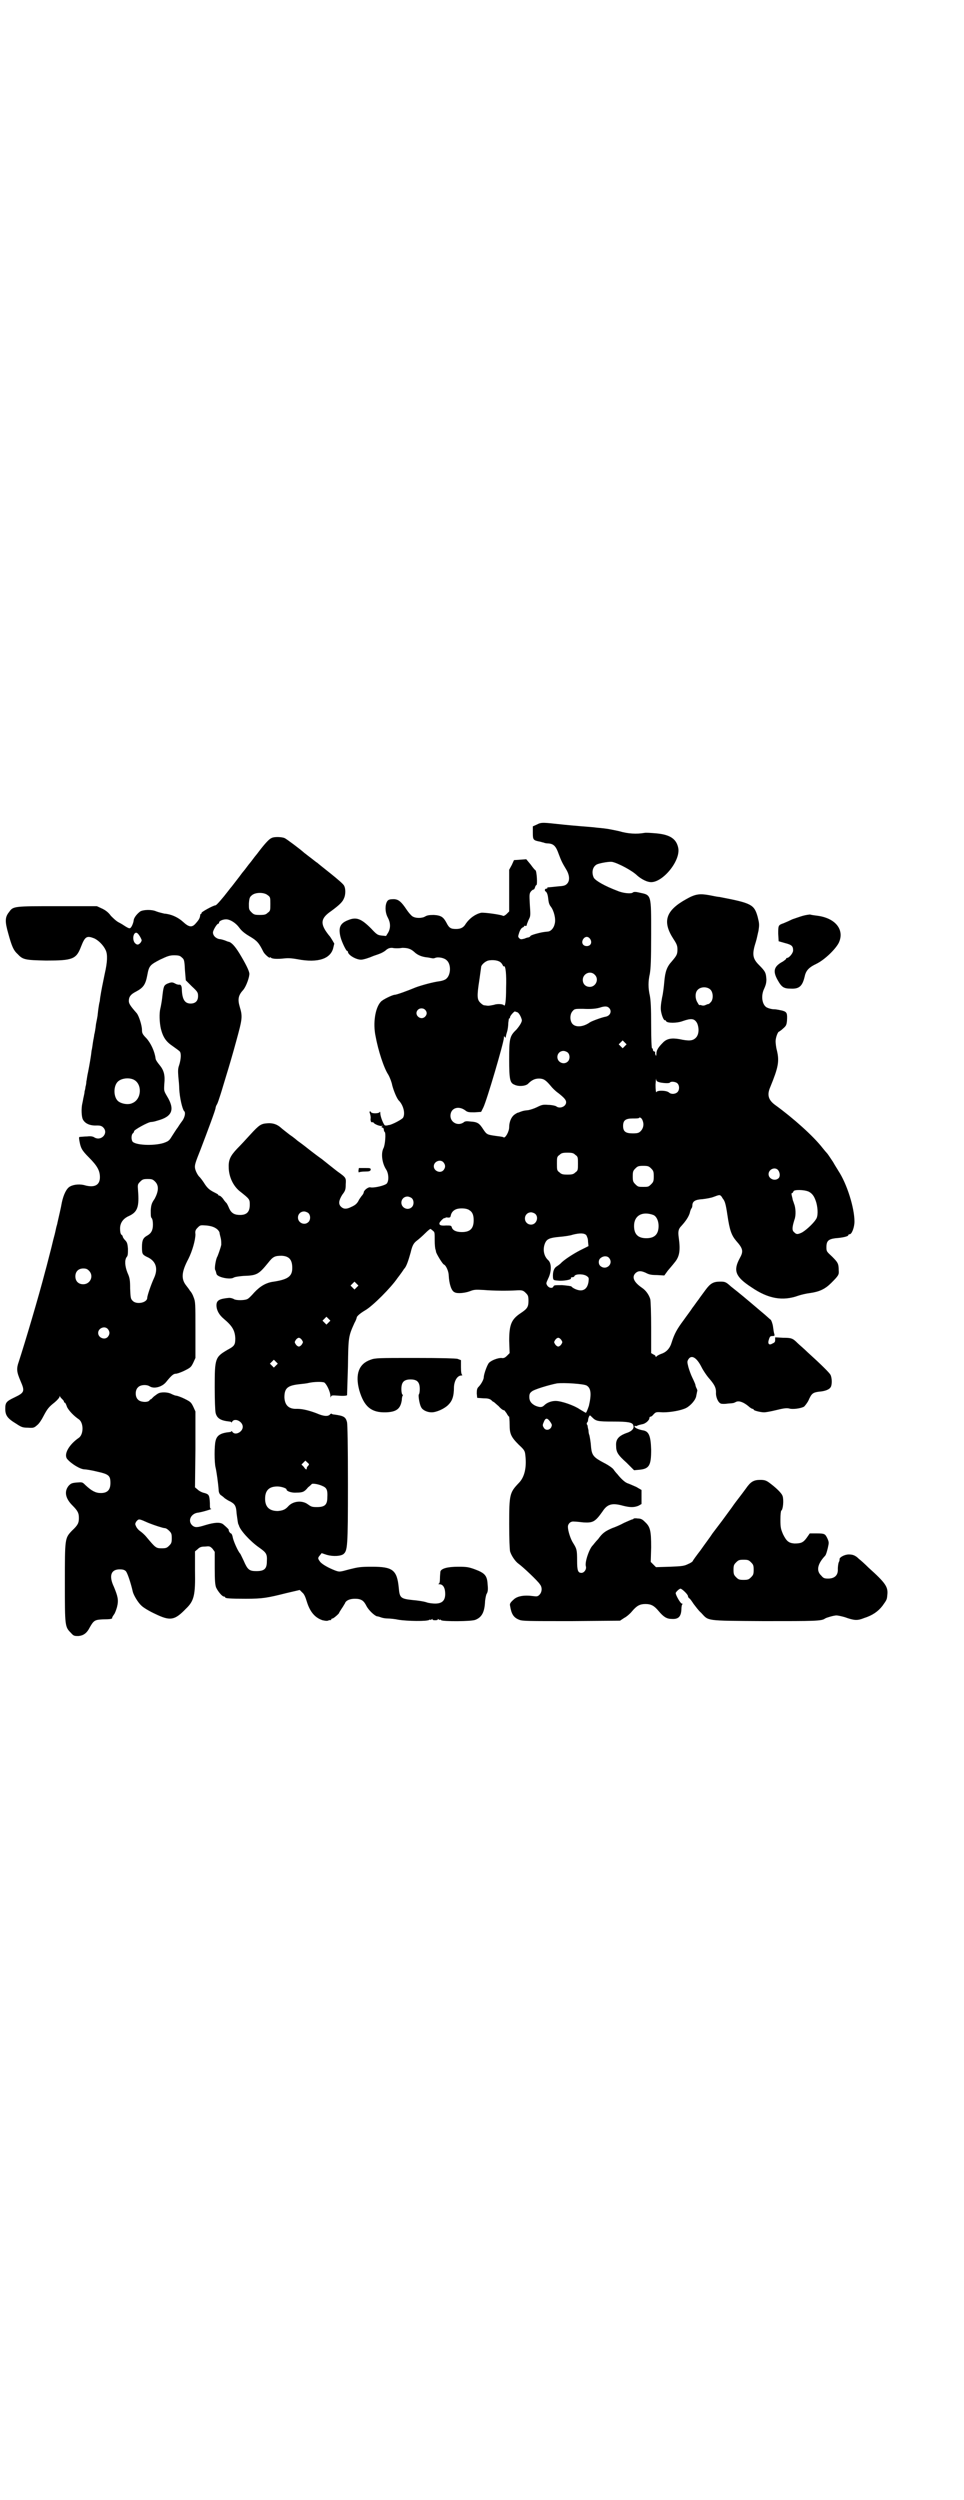 <?xml version="1.0" standalone="no"?>
<!DOCTYPE svg PUBLIC "-//W3C//DTD SVG 20010904//EN"
 "http://www.w3.org/TR/2001/REC-SVG-20010904/DTD/svg10.dtd">
<svg version="1.0" xmlns="http://www.w3.org/2000/svg"
 width="1100pt" height="2850pt" viewBox="0 0 1100 2850"
 preserveAspectRatio="xMidYMid meet">
<g transform="translate(0,2850) scale(0.5,-0.5)"
fill="#000000" stroke="none">
<path d="M1225 3820 l-9 -4 0 -15 c0 -16 1 -17 17 -20 3 -1 7 -2 8 -2 1 -1 6
-2 11 -2 12 -1 17 -7 23 -24 6 -16 8 -20 17 -35 8 -13 9 -26 2 -33 -4 -4 -7
-5 -22 -6 -9 -1 -19 -2 -20 -2 -2 0 -3 0 -3 -1 1 -1 0 -2 -2 -2 -4 0 -5 -5 -1
-7 2 -2 4 -6 5 -15 1 -9 2 -14 6 -19 7 -9 12 -28 9 -39 -2 -10 -9 -18 -17 -18
-10 -1 -15 -2 -26 -5 -7 -2 -13 -4 -13 -6 -1 -1 -3 -2 -3 -2 -1 0 -6 -1 -10
-3 -8 -2 -9 -2 -12 1 -3 3 -3 4 0 13 2 6 5 10 7 11 2 1 4 2 4 3 0 1 1 2 3 1 2
0 3 0 3 2 0 1 2 6 4 11 5 10 5 9 3 38 -1 21 -1 23 3 28 2 2 4 4 6 4 1 0 2 2 3
5 1 3 2 5 3 5 3 0 1 32 -2 34 -1 0 -6 6 -11 13 l-10 12 -14 -1 -14 -1 -5 -11
-6 -11 0 -48 0 -47 -6 -6 c-3 -3 -7 -5 -8 -4 -6 3 -43 8 -50 7 -13 -3 -26 -12
-35 -25 -5 -9 -12 -12 -22 -12 -12 0 -16 2 -22 14 -7 13 -12 17 -29 18 -11 0
-15 -1 -19 -3 -7 -5 -23 -5 -30 0 -3 2 -9 9 -13 15 -12 18 -18 23 -28 24 -12
0 -15 -1 -18 -8 -4 -11 -2 -25 3 -34 6 -11 7 -23 1 -34 l-5 -8 -10 1 c-9 1
-11 2 -24 16 -23 23 -34 27 -53 19 -18 -7 -22 -17 -17 -38 3 -12 13 -32 15
-32 1 0 2 -1 2 -2 0 -7 18 -18 30 -18 5 0 18 4 27 8 2 1 9 3 14 5 6 2 13 6 16
9 5 4 8 5 14 5 4 -1 9 -1 11 -1 2 0 7 0 12 1 12 0 19 -2 27 -9 8 -8 19 -12 32
-13 5 -1 10 -2 11 -2 0 0 3 0 5 1 7 3 21 0 26 -5 11 -9 10 -33 0 -42 -3 -3 -9
-5 -15 -6 -16 -2 -41 -9 -55 -14 -19 -8 -44 -17 -48 -17 -5 0 -28 -11 -32 -16
-13 -14 -18 -49 -12 -78 6 -33 19 -73 29 -88 4 -7 8 -18 9 -24 3 -12 11 -32
16 -36 10 -11 14 -29 9 -38 -2 -4 -25 -16 -32 -17 -2 0 -4 -1 -5 -1 -1 0 -3 0
-4 0 -3 0 -11 20 -11 27 0 5 -1 5 -2 3 -3 -3 -17 -3 -19 0 -2 4 -5 2 -3 -2 1
-3 2 -7 2 -11 -1 -4 0 -7 1 -9 2 -1 3 -1 3 -1 0 1 1 1 2 0 2 -4 15 -9 19 -8 3
1 3 1 1 -1 -2 -1 -2 -2 1 -3 2 0 3 -3 3 -5 0 -2 1 -4 2 -5 3 -2 1 -30 -3 -37
-6 -12 -3 -34 6 -48 6 -9 7 -25 2 -32 -4 -5 -30 -11 -38 -9 -5 1 -15 -7 -15
-12 0 -1 -2 -5 -5 -8 -2 -3 -6 -8 -7 -11 -4 -7 -8 -10 -17 -14 -10 -5 -17 -5
-23 1 -6 6 -5 14 3 27 7 9 8 12 8 24 1 15 1 15 -20 30 -9 7 -24 19 -34 27 -10
7 -27 20 -37 28 -10 8 -19 14 -20 15 -1 1 -8 7 -17 13 -9 7 -18 14 -20 16 -9
8 -19 11 -31 10 -14 -1 -18 -3 -39 -26 -9 -10 -22 -24 -30 -32 -16 -17 -20
-26 -19 -45 1 -20 10 -39 24 -51 24 -19 24 -19 24 -32 0 -16 -7 -23 -22 -23
-13 0 -20 4 -25 15 -2 5 -5 11 -6 12 -1 1 -5 5 -8 10 -3 4 -7 7 -8 7 -2 0 -3
1 -3 2 0 1 -4 3 -8 5 -12 6 -17 10 -25 23 -4 6 -8 11 -9 12 -4 3 -10 14 -11
21 -1 7 1 13 13 43 16 42 34 90 34 94 0 1 1 5 3 8 2 3 5 13 8 22 3 9 9 30 14
46 5 16 15 50 22 76 14 51 15 56 8 79 -5 17 -3 26 8 38 7 8 15 31 14 38 -1 7
-9 23 -23 46 -10 16 -18 25 -25 26 -1 0 -5 2 -8 3 -3 1 -9 3 -13 3 -8 2 -14 8
-14 15 0 5 9 20 12 20 1 0 2 1 2 3 0 3 8 7 16 7 9 0 22 -8 30 -19 5 -7 12 -13
24 -20 17 -10 21 -15 31 -35 3 -6 15 -16 15 -13 0 1 1 1 3 -1 3 -2 13 -3 31
-1 9 1 18 0 29 -2 47 -9 77 1 82 28 1 3 1 6 2 7 0 1 -9 16 -11 18 -1 1 -5 6
-9 12 -12 19 -9 30 13 45 19 14 26 21 29 29 4 8 4 23 0 29 -1 3 -15 15 -30 27
-15 12 -29 23 -31 25 -2 1 -7 5 -12 9 -12 9 -14 11 -17 13 -11 10 -41 32 -45
34 -6 3 -25 4 -31 0 -5 -2 -15 -13 -28 -30 -3 -4 -6 -8 -7 -9 -1 -1 -4 -5 -7
-9 -3 -4 -6 -8 -7 -9 -1 -1 -4 -5 -7 -9 -3 -4 -6 -8 -7 -9 -1 -1 -5 -6 -10
-13 -10 -13 -14 -18 -17 -22 -1 -1 -5 -6 -8 -10 -13 -17 -27 -33 -29 -33 -5 0
-32 -15 -32 -17 0 -2 -1 -3 -2 -3 -1 0 -1 -1 -1 -2 -1 -7 -2 -10 -11 -20 -8
-9 -15 -8 -28 4 -12 11 -28 18 -43 19 -4 1 -13 3 -18 5 -11 5 -30 4 -37 0 -8
-6 -14 -14 -15 -20 0 -3 -2 -9 -4 -13 -4 -7 -5 -7 -15 -1 -3 2 -9 6 -15 9 -6
3 -13 10 -18 15 -5 7 -11 12 -19 16 l-13 6 -90 0 c-99 0 -101 0 -110 -13 -10
-12 -10 -22 -2 -50 8 -29 12 -38 21 -46 12 -13 17 -14 65 -15 61 0 69 3 80 32
9 23 13 25 29 19 10 -4 22 -16 27 -27 5 -10 4 -28 -2 -54 -5 -24 -8 -39 -10
-52 -1 -5 -1 -11 -2 -13 -1 -4 -3 -17 -4 -27 0 -3 -2 -13 -4 -23 -1 -10 -3
-21 -4 -24 0 -3 -2 -11 -3 -18 -1 -7 -2 -15 -3 -18 -1 -11 -5 -34 -8 -49 -2
-8 -3 -18 -4 -22 0 -4 -1 -9 -2 -12 0 -3 -1 -7 -2 -10 0 -3 -1 -8 -2 -12 -1
-4 -2 -11 -3 -15 -3 -12 -2 -31 1 -37 5 -10 17 -15 33 -14 6 0 10 -1 13 -4 14
-13 -4 -33 -20 -23 -3 2 -8 3 -16 2 -7 0 -14 -1 -16 -1 -3 0 -3 -1 -2 -8 3
-17 5 -22 22 -39 19 -19 25 -30 25 -45 0 -17 -11 -24 -32 -19 -12 4 -27 3 -36
-2 -8 -4 -15 -18 -19 -37 -2 -12 -6 -28 -10 -46 0 -2 -2 -7 -3 -12 -1 -5 -3
-14 -5 -21 -2 -7 -5 -21 -8 -32 -3 -11 -8 -32 -12 -46 -15 -58 -46 -162 -60
-205 -6 -17 -5 -24 4 -45 10 -23 9 -26 -14 -37 -19 -9 -21 -12 -21 -26 0 -15
5 -22 25 -34 12 -8 15 -9 27 -9 13 -1 14 0 21 6 4 3 10 12 14 20 9 17 12 21
26 32 6 5 11 11 11 13 0 2 1 2 1 0 1 -2 3 -4 5 -6 2 -2 4 -4 4 -6 0 -1 1 -2 2
-2 1 0 3 -4 5 -10 4 -8 15 -20 27 -28 11 -8 11 -34 0 -42 -22 -15 -35 -37 -27
-48 9 -11 30 -24 40 -24 3 0 16 -2 28 -5 27 -6 31 -9 31 -26 0 -16 -7 -23 -22
-23 -12 0 -21 5 -35 18 -7 7 -7 7 -20 6 -11 -1 -13 -2 -18 -7 -11 -13 -8 -29
8 -45 13 -13 15 -18 15 -29 0 -11 -2 -16 -16 -29 -16 -17 -16 -17 -16 -118 0
-100 0 -101 14 -115 6 -7 8 -7 17 -7 11 1 19 6 26 20 9 16 12 17 29 18 18 0
23 1 22 4 0 1 2 4 4 7 2 2 5 10 7 17 4 16 2 24 -7 46 -12 25 -7 40 13 40 7 0
11 -1 14 -4 4 -4 12 -29 16 -47 2 -8 12 -25 20 -32 4 -4 17 -12 30 -18 35 -17
45 -16 71 11 19 18 22 31 21 87 l0 44 6 5 c5 5 9 6 17 6 10 1 11 1 17 -5 l5
-7 0 -37 c0 -29 1 -38 3 -44 4 -9 14 -21 18 -21 2 0 3 -1 3 -2 0 -2 10 -3 47
-3 39 0 49 2 93 13 l30 7 6 -6 c4 -3 7 -10 10 -20 7 -23 18 -37 36 -43 5 -1
10 -2 12 -1 3 1 6 2 7 1 0 0 1 1 1 2 0 1 1 2 3 2 2 0 15 11 15 13 0 1 3 5 6
10 3 4 6 10 7 11 2 7 11 11 23 11 14 0 20 -4 26 -16 5 -10 18 -22 24 -24 3 0
8 -2 11 -3 3 -1 9 -2 14 -2 4 0 16 -1 25 -3 19 -3 65 -4 70 0 1 1 2 1 2 0 0
-1 2 0 3 1 3 2 3 2 2 1 -1 -2 1 -3 6 -3 5 0 7 1 6 3 -1 1 -1 1 2 -1 1 -1 3 -2
3 -1 0 1 1 1 3 -1 4 -3 69 -3 78 1 15 6 21 18 22 43 1 7 2 14 4 17 2 3 3 9 2
18 -1 22 -5 28 -29 37 -14 5 -18 6 -38 6 -25 0 -39 -4 -41 -11 0 -2 -1 -9 -1
-15 0 -9 -1 -12 -3 -13 -2 0 -1 -1 2 -1 8 0 13 -8 13 -22 0 -15 -7 -22 -23
-22 -5 0 -15 1 -20 3 -6 2 -19 4 -31 5 -28 3 -30 5 -32 28 -4 41 -14 48 -61
48 -27 0 -32 -1 -52 -6 -22 -6 -22 -6 -31 -3 -16 6 -32 15 -36 21 -5 7 -5 8 0
14 l4 5 12 -4 c14 -4 32 -3 38 2 9 8 10 16 10 158 0 93 -1 136 -2 142 -3 13
-8 15 -29 18 -3 0 -6 1 -6 2 -1 0 -3 0 -4 -2 -5 -5 -15 -4 -31 3 -16 6 -31 10
-44 10 -19 -1 -28 8 -29 26 0 21 7 27 33 30 9 1 19 2 22 3 13 3 32 3 36 1 5
-3 14 -21 14 -31 0 -3 1 -4 1 -2 1 4 2 4 18 3 11 -1 18 0 19 1 0 1 1 30 2 65
1 68 1 69 15 100 3 5 5 11 5 12 0 3 8 10 20 17 17 10 58 51 73 73 7 9 14 19
15 21 5 4 10 19 15 37 4 17 7 22 15 28 4 3 12 10 18 16 7 7 12 11 13 10 1 -1
4 -3 6 -5 3 -2 3 -5 3 -21 0 -10 1 -20 2 -21 0 -1 1 -3 1 -5 1 -5 15 -28 18
-29 5 -2 11 -16 11 -25 1 -19 6 -35 13 -38 6 -4 24 -2 35 2 10 4 13 4 32 3 22
-2 56 -2 73 -1 15 1 17 0 23 -6 5 -5 6 -7 6 -18 0 -14 -3 -18 -18 -28 -21 -14
-26 -26 -26 -63 l1 -28 -6 -6 c-5 -5 -8 -6 -13 -5 -8 0 -22 -5 -28 -11 -4 -4
-12 -26 -12 -33 0 -5 -6 -16 -12 -22 -3 -3 -4 -6 -4 -15 l1 -10 14 -1 c10 0
14 -1 18 -4 2 -2 4 -4 5 -4 1 0 6 -5 12 -10 5 -6 11 -10 12 -9 1 0 3 -3 6 -7
2 -4 5 -8 6 -8 0 0 1 -8 1 -18 0 -21 3 -28 21 -46 13 -12 14 -14 15 -25 3 -27
-2 -49 -15 -62 -21 -22 -22 -26 -22 -94 0 -35 1 -56 2 -62 3 -10 12 -23 19
-28 10 -7 45 -40 49 -47 6 -7 5 -18 -1 -24 -4 -4 -6 -4 -14 -3 -21 3 -37 0
-45 -8 -8 -7 -9 -10 -8 -14 3 -19 8 -27 21 -32 7 -3 21 -3 119 -3 l111 1 9 6
c6 3 14 10 18 15 11 13 18 17 31 17 13 0 20 -4 30 -16 11 -13 18 -18 30 -18
15 -1 21 5 22 21 0 6 1 12 2 12 1 1 1 2 -1 2 -3 0 -14 19 -14 24 0 2 8 10 11
10 3 0 17 -13 17 -17 0 -1 1 -4 3 -5 2 -1 6 -7 10 -13 4 -5 11 -15 17 -20 18
-19 7 -18 143 -19 117 0 132 0 140 6 3 2 20 7 26 7 3 0 12 -2 19 -4 22 -8 29
-8 44 -2 19 6 32 15 42 28 10 14 10 14 11 25 2 18 -4 27 -43 62 -8 8 -18 17
-22 20 -8 8 -14 10 -23 10 -10 0 -22 -7 -21 -11 0 -1 0 -4 -2 -7 -1 -3 -2 -10
-2 -15 1 -14 -7 -22 -22 -22 -9 0 -11 1 -16 7 -12 11 -8 27 9 45 2 2 4 9 6 17
3 13 3 14 -1 23 -5 10 -6 11 -25 11 l-15 0 -7 -10 c-8 -11 -13 -13 -28 -13
-13 1 -18 5 -26 21 -5 12 -6 15 -6 33 0 13 1 20 2 21 4 2 6 24 3 33 -2 7 -16
20 -31 31 -7 5 -11 6 -20 6 -15 0 -22 -4 -33 -20 -5 -7 -12 -16 -15 -20 -3 -4
-11 -14 -17 -23 -6 -8 -16 -22 -22 -30 -6 -8 -16 -21 -22 -29 -5 -8 -18 -25
-27 -38 -10 -13 -18 -24 -18 -25 -1 -2 -6 -5 -11 -7 -8 -4 -13 -5 -41 -6 l-32
-1 -6 6 -6 6 1 33 c0 38 -2 47 -14 58 -6 6 -9 8 -17 8 -5 1 -9 0 -9 0 0 -1 -1
-2 -3 -2 -1 0 -10 -4 -19 -8 -9 -5 -21 -10 -27 -12 -16 -7 -22 -11 -32 -25 -6
-6 -11 -13 -12 -14 -8 -7 -19 -39 -16 -48 2 -7 -4 -15 -10 -15 -8 0 -10 5 -10
28 0 25 -1 27 -9 40 -6 9 -12 28 -12 37 0 7 6 13 14 12 4 0 14 -1 22 -2 21 -1
26 1 43 25 11 17 22 20 47 13 16 -4 25 -4 35 0 l7 4 0 16 0 16 -12 7 c-7 3
-16 7 -19 8 -7 2 -17 12 -24 21 -3 3 -7 8 -9 11 -2 3 -12 10 -22 15 -23 12
-27 17 -29 34 -1 15 -3 24 -4 29 -1 2 -2 6 -2 11 -1 4 -2 8 -2 10 0 1 -1 3 -2
4 0 2 0 3 1 4 1 1 2 3 2 5 0 2 1 6 2 8 2 4 2 4 7 -1 9 -9 12 -10 48 -10 35 0
44 -2 46 -8 3 -7 -2 -13 -12 -17 -21 -7 -28 -15 -27 -30 0 -15 4 -21 24 -39
l17 -17 11 1 c24 2 28 10 28 46 -1 31 -5 42 -19 44 -11 2 -19 6 -19 9 0 1 1 2
2 1 1 -1 4 0 5 1 2 1 7 2 11 3 7 1 16 9 16 14 0 2 1 3 2 3 2 0 5 2 8 6 5 5 6
5 21 4 17 0 41 4 53 10 11 6 22 19 23 28 1 5 2 10 2 10 1 1 0 4 -1 6 -1 2 -3
6 -3 9 -1 3 -4 10 -7 16 -3 6 -7 17 -9 24 -3 12 -3 13 0 18 7 11 19 4 30 -18
4 -8 11 -18 15 -23 14 -16 18 -23 18 -34 -1 -11 5 -24 11 -26 2 -1 10 -1 16 0
14 1 13 1 19 4 7 3 17 -1 28 -10 3 -3 8 -6 9 -6 2 0 3 -1 3 -2 0 -2 16 -6 24
-6 3 0 15 2 27 5 16 4 23 5 29 4 9 -3 28 0 35 4 2 2 7 8 10 14 7 16 10 18 23
20 15 1 25 5 28 11 3 5 3 21 -1 28 -3 5 -21 23 -52 51 -8 8 -19 17 -23 21 -11
11 -14 12 -33 12 l-18 1 0 -6 c0 -4 -1 -6 -6 -8 -8 -5 -12 -1 -8 10 2 6 3 7 8
7 5 0 5 1 4 5 -1 2 -2 10 -3 17 -1 7 -4 14 -5 15 -2 1 -11 10 -21 18 -40 34
-46 39 -70 58 -12 11 -14 11 -25 11 -15 0 -22 -4 -33 -19 -5 -7 -12 -16 -16
-22 -4 -5 -10 -14 -14 -19 -3 -5 -13 -18 -20 -28 -15 -20 -21 -31 -27 -50 -4
-14 -12 -23 -25 -27 -5 -2 -10 -5 -10 -6 -1 -1 -2 -1 -2 1 0 1 -2 3 -5 4 l-5
3 0 58 c0 32 -1 61 -2 65 -3 10 -10 20 -19 26 -19 13 -24 25 -14 34 6 5 12 5
23 0 7 -4 13 -5 25 -5 l17 -1 8 11 c5 6 12 14 15 18 12 14 14 28 10 57 -2 14
-1 20 6 27 10 11 16 20 19 29 1 5 3 10 4 11 1 1 2 4 2 6 0 10 6 14 23 15 9 1
20 3 25 5 5 2 11 4 12 4 3 1 6 -1 9 -7 5 -6 7 -11 11 -38 5 -34 9 -46 20 -59
16 -18 17 -24 8 -40 -15 -28 -10 -42 27 -66 38 -26 71 -32 107 -19 6 2 18 5
27 6 21 3 34 9 48 23 17 17 18 19 17 29 0 15 -2 18 -15 31 -13 12 -13 12 -13
22 0 14 5 18 21 20 15 1 29 4 29 7 0 1 1 2 3 2 5 0 11 16 11 29 0 31 -17 86
-37 116 -1 2 -7 11 -12 20 -6 9 -12 18 -13 19 -2 2 -7 8 -11 13 -21 27 -67 68
-107 97 -17 12 -20 24 -12 42 18 44 21 58 15 83 -2 7 -3 17 -3 21 0 8 5 22 8
22 0 0 5 3 9 7 7 6 8 8 9 18 1 17 0 20 -11 23 -5 1 -13 3 -19 3 -5 0 -12 2
-16 4 -11 6 -14 27 -6 43 3 7 5 12 5 21 -1 15 -2 18 -17 33 -15 15 -16 25 -7
53 2 6 4 17 6 25 2 14 2 16 -2 32 -8 28 -14 31 -87 45 -3 0 -13 2 -23 4 -22 4
-32 3 -53 -9 -47 -26 -55 -51 -29 -91 8 -12 9 -16 9 -24 0 -11 -2 -14 -13 -27
-11 -12 -15 -23 -17 -46 -1 -12 -3 -28 -5 -36 -3 -16 -4 -26 -2 -34 2 -10 6
-18 8 -18 2 0 3 -1 3 -2 2 -5 25 -5 38 0 20 7 27 6 33 -5 5 -12 4 -26 -3 -33
-7 -7 -15 -8 -38 -3 -18 3 -29 1 -38 -9 -10 -10 -14 -17 -14 -24 0 -6 -1 -6
-2 -3 -1 2 -1 5 -1 5 1 1 0 2 -2 3 -2 0 -3 2 -3 4 0 2 -1 3 -2 3 -1 0 -2 21
-2 53 0 39 -1 57 -3 67 -4 18 -4 32 0 50 2 12 3 30 3 90 0 92 1 89 -27 95 -8
2 -13 2 -15 0 -3 -3 -21 -2 -35 4 -29 11 -50 23 -54 30 -6 13 -2 27 9 31 9 3
27 6 33 5 14 -3 46 -20 57 -31 8 -7 20 -14 29 -15 27 -4 70 47 65 77 -4 21
-18 31 -50 34 -12 1 -24 2 -28 1 -17 -3 -37 -2 -57 4 -19 4 -27 6 -51 8 -6 1
-21 2 -33 3 -22 2 -26 2 -63 6 -28 3 -32 3 -41 -2z m-614 -161 c6 -4 6 -6 6
-20 0 -14 0 -16 -6 -20 -4 -4 -7 -5 -18 -5 -12 0 -14 1 -19 6 -6 6 -6 7 -6 20
1 13 2 15 7 19 8 7 28 7 36 0z m-296 -88 c1 -1 4 -5 6 -9 3 -6 3 -6 0 -11 -5
-6 -9 -6 -14 0 -7 11 0 29 8 20z m1032 -12 c5 -8 1 -16 -8 -16 -9 0 -13 8 -8
16 2 3 5 5 8 5 3 0 6 -2 8 -5z m-932 -42 c5 -4 6 -6 7 -28 l2 -24 14 -14 c13
-12 14 -14 14 -22 0 -11 -6 -17 -17 -17 -13 0 -19 9 -20 31 0 9 -2 13 -7 12
-2 0 -6 1 -9 3 -6 3 -8 3 -18 -1 -7 -4 -8 -5 -11 -33 -1 -8 -3 -19 -4 -23 -3
-12 -2 -32 1 -46 5 -20 12 -30 27 -40 7 -5 14 -10 16 -12 4 -4 3 -18 -1 -31
-3 -8 -3 -13 -2 -27 1 -9 2 -21 2 -27 1 -21 7 -46 11 -51 4 -3 2 -13 -3 -21
-3 -4 -8 -11 -11 -16 -4 -5 -10 -15 -14 -21 -6 -10 -8 -11 -19 -15 -23 -7 -66
-5 -71 4 -3 6 -2 15 1 18 2 1 3 4 3 5 0 3 32 21 39 21 3 0 6 1 7 1 0 0 4 1 7
2 34 9 41 25 22 56 -7 12 -7 12 -6 28 2 20 -1 31 -11 43 -5 6 -9 12 -9 15 -2
16 -11 35 -21 46 -9 9 -10 12 -10 19 0 10 -7 32 -12 38 -15 17 -18 22 -18 28
0 9 4 15 16 21 17 9 22 16 26 37 4 22 6 24 29 36 17 8 22 10 32 10 11 0 14 -1
18 -5z m726 -10 c3 -2 5 -5 6 -7 1 -2 2 -4 3 -3 4 2 6 -19 5 -49 0 -30 -2 -44
-5 -40 -2 3 -15 4 -23 1 -5 -1 -10 -2 -13 -2 -3 0 -7 1 -9 1 -2 0 -6 3 -9 6
-7 7 -8 14 -2 52 2 15 4 28 4 29 0 5 9 13 16 15 9 2 21 1 27 -3z m216 -29 c11
-10 3 -28 -11 -28 -9 0 -16 6 -16 16 0 14 17 22 27 12z m265 -35 c6 -7 6 -22
0 -28 -3 -3 -5 -5 -5 -4 -1 0 -4 -1 -6 -2 -4 -2 -7 -2 -10 -1 -3 1 -5 1 -5 0
0 0 -2 2 -4 6 -6 9 -6 23 0 29 7 8 23 8 30 0z m-232 -41 c7 -7 3 -18 -8 -20
-7 -1 -32 -10 -36 -13 -14 -10 -31 -12 -39 -4 -7 7 -7 23 0 30 4 5 6 5 23 5
19 -1 32 0 43 4 8 2 13 2 17 -2z m-420 -4 c5 -5 5 -11 0 -16 -10 -10 -27 5
-16 16 4 4 12 4 16 0z m211 -6 c4 -2 9 -12 10 -18 0 -5 -6 -14 -13 -22 -15
-14 -16 -21 -16 -67 0 -47 2 -54 12 -58 10 -5 26 -3 31 2 8 8 15 12 25 12 11
0 16 -4 27 -17 3 -4 11 -12 17 -16 14 -11 18 -16 18 -21 0 -10 -15 -16 -23 -9
-2 1 -10 3 -18 3 -12 1 -15 0 -25 -5 -6 -3 -15 -6 -20 -7 -9 -1 -11 -1 -19 -4
-2 -1 -5 -2 -6 -2 0 0 -4 -2 -8 -5 -7 -6 -11 -17 -11 -28 0 -10 -9 -26 -13
-23 0 1 -8 2 -16 3 -21 3 -22 3 -30 15 -9 14 -13 17 -29 18 -9 1 -13 1 -16 -2
-13 -9 -30 0 -30 15 0 17 17 24 33 13 6 -5 9 -5 22 -5 l15 1 5 10 c8 16 47
149 47 159 0 4 0 4 2 2 1 -2 2 -2 2 -2 0 1 1 7 3 13 2 6 3 16 3 21 1 6 1 10 2
10 1 0 2 1 2 3 0 3 9 13 11 13 0 0 3 -1 6 -2z m245 -77 l-5 -5 -4 4 -5 5 4 4
5 5 4 -4 5 -5 -4 -4z m-130 -15 c5 -5 5 -15 0 -20 -9 -9 -24 -2 -24 10 0 8 6
14 14 14 3 0 8 -2 10 -4z m211 -68 c11 -2 21 -2 22 0 2 3 13 2 17 -2 5 -5 5
-15 0 -20 -5 -5 -15 -5 -19 -1 -5 5 -27 6 -29 1 -1 -2 -2 6 -2 17 1 11 1 17 1
14 1 -6 2 -7 10 -9z m-1203 7 c21 -9 20 -45 -2 -54 -10 -5 -28 -1 -34 6 -9 10
-9 32 0 42 7 8 24 11 36 6z m1163 -95 c3 -8 1 -17 -5 -23 -4 -4 -7 -5 -18 -5
-16 0 -22 4 -22 17 0 13 6 17 22 17 7 0 13 0 14 1 2 3 7 0 9 -7z m-154 -77 c6
-4 6 -6 6 -20 0 -14 0 -16 -6 -20 -4 -4 -7 -5 -18 -5 -11 0 -14 1 -18 5 -6 4
-6 6 -6 20 0 14 0 16 6 20 4 4 7 5 18 5 11 0 14 -1 18 -5z m-301 -17 c5 -6 5
-12 0 -18 -7 -8 -22 -2 -22 9 0 11 15 17 22 9z m474 -14 c5 -5 6 -7 6 -18 0
-11 -1 -13 -6 -18 -6 -6 -7 -6 -18 -6 -11 0 -12 0 -18 6 -5 5 -6 7 -6 18 0 11
1 13 6 18 5 5 7 6 18 6 11 0 13 -1 18 -6z m289 -3 c5 -5 6 -15 2 -19 -8 -8
-23 -2 -23 9 0 11 14 17 21 10z m-1421 -27 c9 -9 8 -22 -1 -39 -7 -10 -8 -14
-9 -26 0 -11 0 -16 2 -18 2 -2 3 -8 3 -15 0 -13 -4 -20 -13 -25 -9 -5 -12 -10
-12 -26 0 -16 1 -17 10 -22 22 -9 28 -27 17 -50 -6 -13 -15 -39 -15 -44 0 -11
-24 -16 -33 -7 -5 5 -5 7 -6 28 0 20 -1 25 -6 36 -6 15 -7 29 -2 36 3 3 3 8 3
19 -1 12 -2 15 -7 20 -3 3 -5 7 -5 8 0 1 -1 3 -3 4 -2 2 -3 7 -3 14 0 13 7 23
21 29 19 9 23 21 20 58 -1 13 -1 14 5 20 5 5 7 6 17 6 10 0 12 -1 17 -6z
m1492 -23 c9 -5 13 -12 17 -25 4 -15 4 -32 -1 -38 -6 -10 -26 -28 -34 -31 -9
-4 -11 -3 -16 2 -5 4 -4 12 1 28 4 10 3 28 -1 37 -1 4 -3 8 -3 9 0 1 -1 5 -2
9 -1 4 -1 6 1 6 1 0 2 2 3 4 1 4 24 4 35 -1z m-906 -15 c5 -5 5 -15 0 -20 -9
-9 -24 -2 -24 10 0 8 6 14 14 14 3 0 8 -2 10 -4z m131 -27 c7 -4 10 -11 10
-23 0 -19 -8 -27 -27 -27 -13 0 -21 4 -23 11 -1 4 -3 4 -13 4 -13 -1 -16 1
-15 6 2 4 10 12 12 11 0 -1 1 -1 1 0 0 1 3 2 6 1 5 0 6 0 7 6 2 7 7 12 15 14
9 2 22 1 27 -3z m-367 -7 c5 -5 5 -15 0 -20 -9 -9 -24 -2 -24 10 0 8 6 14 14
14 3 0 8 -2 10 -4z m518 -2 c8 -8 2 -24 -10 -24 -8 0 -14 6 -14 14 0 8 6 14
14 14 3 0 8 -2 10 -4z m269 -2 c7 -3 12 -13 12 -25 0 -19 -9 -28 -28 -28 -19
0 -28 9 -28 28 0 24 19 34 44 25z m-999 -30 c5 -3 8 -7 9 -10 0 -3 2 -9 3 -14
1 -4 1 -11 1 -14 -2 -9 -8 -25 -9 -27 -3 -4 -7 -26 -5 -30 2 -4 2 -6 3 -9 1
-8 31 -14 39 -9 3 2 12 3 22 4 31 1 35 3 57 30 11 14 15 16 31 16 17 -1 24 -9
24 -28 0 -19 -10 -26 -42 -31 -17 -2 -31 -10 -45 -25 -6 -7 -13 -14 -16 -15
-7 -3 -25 -3 -30 0 -3 2 -8 3 -11 3 -23 -2 -29 -6 -29 -17 0 -11 6 -22 17 -31
19 -16 25 -26 26 -44 0 -15 -2 -18 -17 -26 -29 -17 -30 -19 -30 -86 0 -30 1
-53 2 -58 3 -13 12 -18 32 -20 2 0 4 -1 4 -2 0 -1 1 0 2 2 6 9 24 0 24 -12 0
-12 -18 -21 -24 -11 -1 1 -2 2 -2 1 0 -1 -2 -2 -4 -2 -20 -2 -29 -7 -32 -20
-3 -11 -3 -49 0 -61 2 -8 6 -36 7 -51 0 -5 2 -9 4 -11 3 -2 7 -5 10 -8 3 -2 9
-6 12 -7 11 -6 14 -10 15 -28 2 -14 3 -23 4 -24 0 -1 1 -2 1 -2 2 -11 26 -37
46 -51 17 -12 19 -15 18 -32 0 -17 -6 -22 -24 -22 -16 0 -20 3 -29 24 -4 8 -7
15 -8 16 -5 5 -16 30 -17 38 -1 5 -3 8 -4 8 -2 0 -6 7 -5 7 2 1 -7 9 -13 14
-7 5 -20 4 -40 -2 -19 -6 -24 -6 -30 -1 -11 10 -4 26 11 29 10 1 36 9 32 9 -3
0 -3 3 -3 13 -1 18 -2 20 -12 23 -6 1 -13 5 -16 8 l-6 5 1 87 0 86 -5 11 c-5
10 -6 11 -20 18 -8 4 -17 7 -19 7 -2 0 -7 2 -11 4 -7 4 -23 5 -30 1 -2 -1 -6
-4 -10 -7 -3 -3 -6 -6 -6 -6 -1 0 -3 -1 -4 -3 -4 -5 -21 -4 -26 2 -7 6 -7 22
0 28 5 6 20 7 27 2 10 -6 28 -1 37 10 12 15 17 19 22 19 3 0 12 3 20 7 14 7
15 8 20 18 l5 11 0 64 c0 60 0 64 -4 74 -2 6 -5 11 -6 12 0 1 -2 2 -3 4 -1 2
-5 7 -8 11 -12 15 -11 31 5 61 9 18 16 43 16 56 -1 7 0 10 5 15 6 6 6 6 20 5
10 -1 16 -3 21 -6z m846 -16 c2 -4 4 -8 4 -15 l1 -10 -20 -10 c-17 -9 -37 -22
-44 -30 -1 -1 -5 -4 -8 -6 -7 -4 -10 -13 -9 -26 1 -6 1 -6 16 -7 14 0 27 3 25
6 -1 1 1 2 3 2 2 0 5 1 5 3 3 5 22 5 29 -1 4 -3 4 -4 3 -13 -2 -12 -8 -19 -18
-19 -7 0 -18 5 -21 9 -1 1 -10 2 -21 3 -16 0 -19 0 -20 -3 -2 -5 -10 -4 -14 2
-3 5 -3 5 2 16 8 16 8 35 0 42 -10 9 -13 25 -7 39 4 9 10 12 32 14 12 1 26 3
31 5 16 4 26 4 31 -1z m52 -52 c11 -13 -6 -29 -19 -19 -6 4 -6 15 0 19 6 5 15
5 19 0z m-1187 -29 c12 -12 3 -31 -13 -31 -11 0 -18 7 -18 18 0 11 7 18 18 18
6 0 9 -1 13 -5z m611 -38 l-5 -5 -4 4 -5 5 4 4 5 5 4 -4 5 -5 -4 -4z m-64 -80
l-5 -5 -4 4 -5 5 4 4 5 5 4 -4 5 -5 -4 -4z m-504 -15 c5 -6 5 -12 0 -18 -7 -8
-22 -2 -22 9 0 11 15 17 22 9z m443 -25 c3 -5 3 -5 0 -10 -2 -3 -5 -5 -7 -5
-2 0 -5 2 -7 5 -3 5 -3 5 0 10 2 3 5 5 7 5 2 0 5 -2 7 -5z m592 0 c3 -5 3 -5
0 -10 -2 -3 -5 -5 -7 -5 -2 0 -5 2 -7 5 -3 5 -3 5 0 10 2 3 5 5 7 5 2 0 5 -2
7 -5z m-651 -58 l-5 -5 -4 4 -5 5 4 4 5 5 4 -4 5 -5 -4 -4z m709 -46 c10 -6
11 -20 5 -46 -3 -9 -6 -16 -7 -16 -1 0 -7 4 -14 8 -13 9 -42 19 -55 19 -10 0
-20 -4 -26 -10 -5 -5 -10 -5 -20 -1 -10 5 -14 11 -14 20 0 6 1 9 5 12 4 5 42
16 58 19 16 2 62 -1 68 -5z m-83 -83 c4 -6 4 -7 2 -12 -4 -7 -13 -8 -17 -1 -3
5 -3 6 0 13 4 10 8 10 15 0z m-553 -100 c-2 -2 -3 -4 -3 -6 0 -4 -3 -2 -7 4
l-5 5 5 5 4 4 4 -4 c5 -4 5 -5 2 -8z m33 -46 c10 -4 12 -10 11 -26 0 -17 -6
-22 -24 -22 -11 0 -13 1 -20 6 -13 10 -34 8 -45 -4 -7 -8 -13 -10 -24 -11 -19
0 -29 9 -29 28 0 19 9 28 28 28 9 0 21 -4 21 -7 0 -4 12 -8 23 -7 14 0 18 2
26 12 4 3 8 7 9 8 4 1 16 -1 24 -5z m-409 -79 c5 -2 11 -5 14 -6 10 -4 31 -11
35 -11 3 0 7 -3 10 -6 5 -5 6 -7 6 -17 0 -10 -1 -12 -6 -17 -5 -5 -7 -6 -17
-6 -13 0 -14 1 -35 26 -4 5 -11 11 -14 13 -3 2 -7 6 -9 10 -3 6 -3 7 0 12 5 6
6 6 16 2z m1387 -95 c5 -5 6 -7 6 -17 0 -10 -1 -12 -6 -17 -5 -5 -7 -6 -17 -6
-10 0 -12 1 -17 6 -5 5 -6 7 -6 17 0 10 1 12 6 17 5 5 7 6 17 6 10 0 12 -1 17
-6z"/>
<path d="M1832 3612 c-7 -2 -18 -6 -24 -8 -6 -3 -15 -7 -20 -9 -12 -4 -12 -5
-12 -24 l1 -17 14 -4 c16 -4 19 -7 19 -17 0 -6 -9 -17 -14 -17 -1 0 -2 -1 -2
-2 0 -1 -3 -3 -7 -6 -21 -11 -24 -22 -12 -43 9 -16 14 -19 30 -19 19 -1 26 6
31 26 3 15 9 22 28 31 18 9 42 32 50 47 14 29 -6 56 -47 62 -8 1 -16 2 -18 3
-2 0 -10 -1 -17 -3z"/>
<path d="M818 3031 c0 -3 1 -5 1 -4 1 1 7 2 14 2 10 0 12 1 13 4 0 4 -1 4 -14
4 l-13 0 -1 -6z"/>
<path d="M846 2600 c-27 -9 -36 -33 -26 -70 11 -37 27 -51 61 -50 24 1 33 8
36 28 0 4 1 9 2 10 1 1 0 2 -1 3 -1 1 -2 6 -2 12 0 16 6 22 21 22 15 0 21 -6
21 -22 0 -6 -1 -11 -2 -12 -2 -1 1 -22 5 -29 3 -7 14 -12 24 -12 11 0 29 8 38
17 9 9 13 19 13 41 1 15 8 26 17 26 2 0 3 1 2 1 -2 1 -3 7 -3 18 l0 16 -8 3
c-5 1 -35 2 -97 2 -82 0 -91 0 -101 -4z"/>
</g>
</svg>
